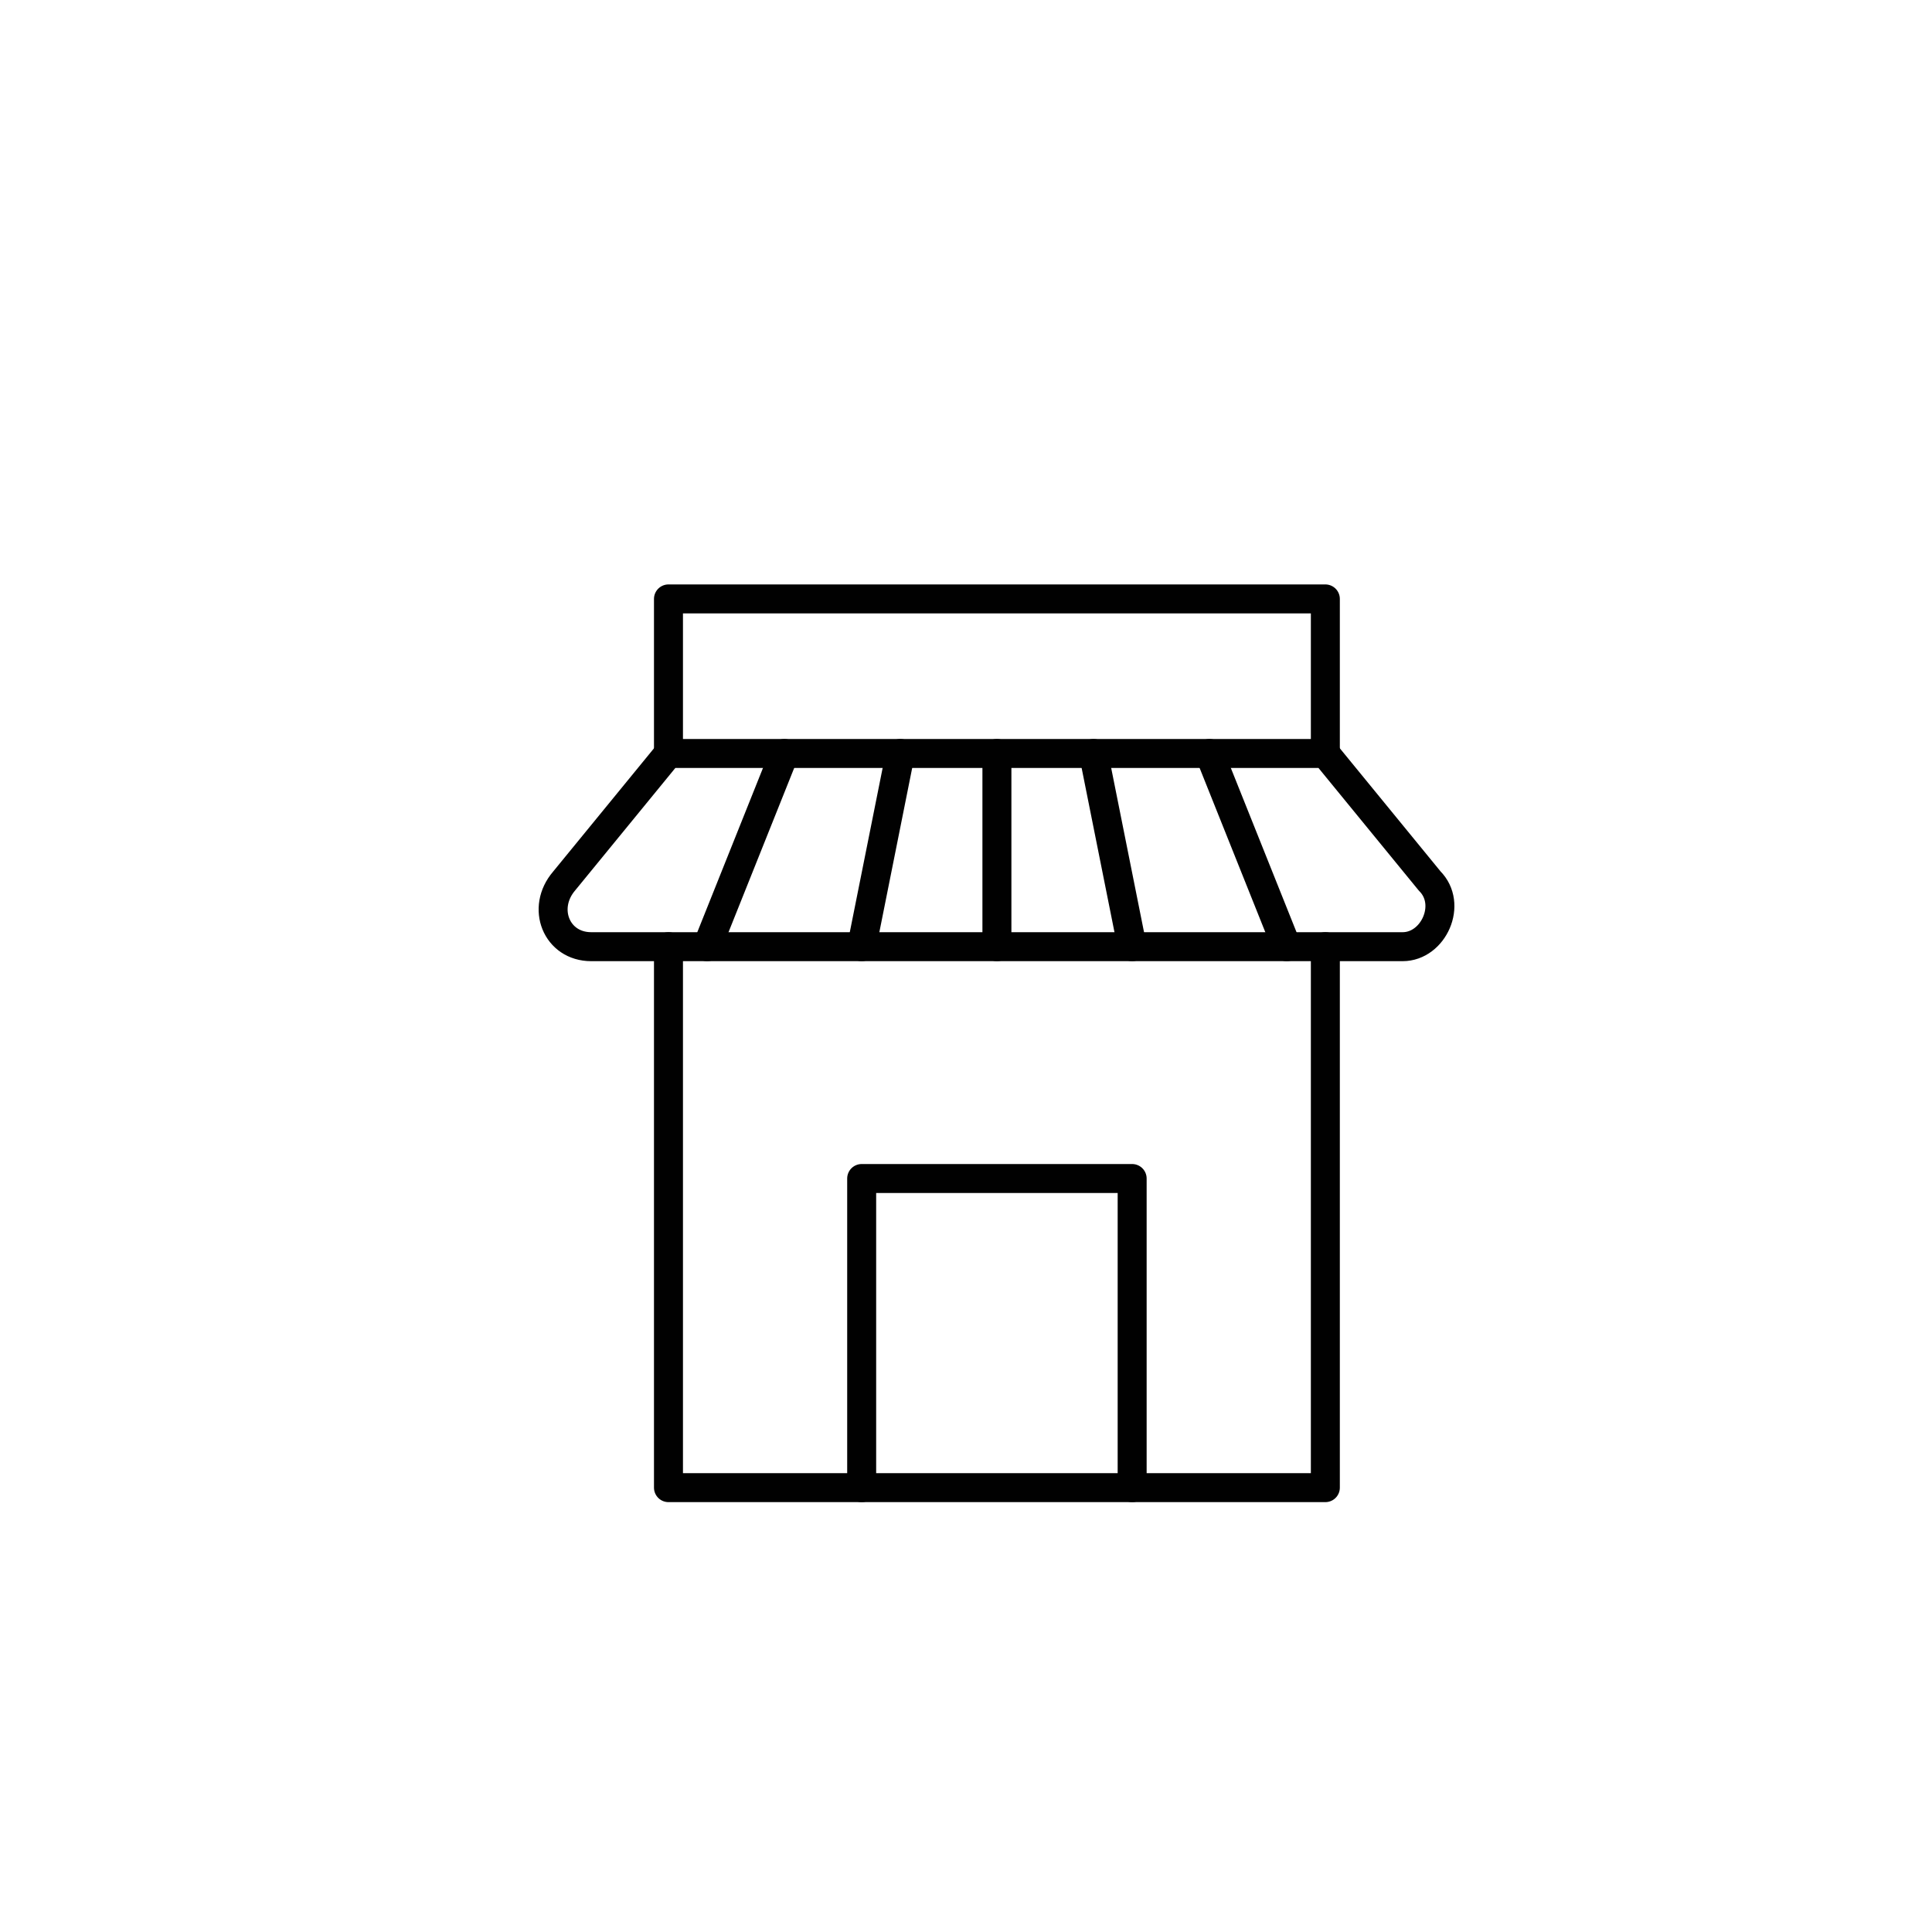 <?xml version="1.0" encoding="utf-8"?>
<!-- Generator: Adobe Illustrator 22.1.0, SVG Export Plug-In . SVG Version: 6.00 Build 0)  -->
<svg version="1.1" id="Layer_1" xmlns="http://www.w3.org/2000/svg" xmlns:xlink="http://www.w3.org/1999/xlink" x="0px" y="0px"
	 viewBox="0 0 50 50" style="enable-background:new 0 0 50 50;" xml:space="preserve">
<style type="text/css">
	.st0{fill:none;stroke:#010101;stroke-width:0.75;stroke-linecap:round;stroke-linejoin:round;stroke-miterlimit:10;}
</style>
<g>
	<polyline class="st0" points="34.3,24.5 34.3,38.5 17.3,38.5 17.3,24.5 	"/>
	<polyline class="st0" points="22.3,38.5 22.3,30.5 29.3,30.5 29.3,38.5 	"/>
	<line class="st0" x1="18.3" y1="24.5" x2="20.3" y2="19.5"/>
	<line class="st0" x1="22.3" y1="24.5" x2="23.3" y2="19.5"/>
	<line class="st0" x1="29.3" y1="24.5" x2="28.3" y2="19.5"/>
	<line class="st0" x1="31.3" y1="19.5" x2="33.3" y2="24.5"/>
	<path class="st0" d="M14.6,22.8l2.7-3.3h17l2.7,3.3c0.6,0.6,0.1,1.7-0.7,1.7h-21C14.4,24.5,14,23.5,14.6,22.8z"/>
	<line class="st0" x1="25.8" y1="19.5" x2="25.8" y2="24.5"/>
	<polyline class="st0" points="34.3,19.5 34.3,15.5 17.3,15.5 17.3,19.5 	"/>
</g>
</svg>
